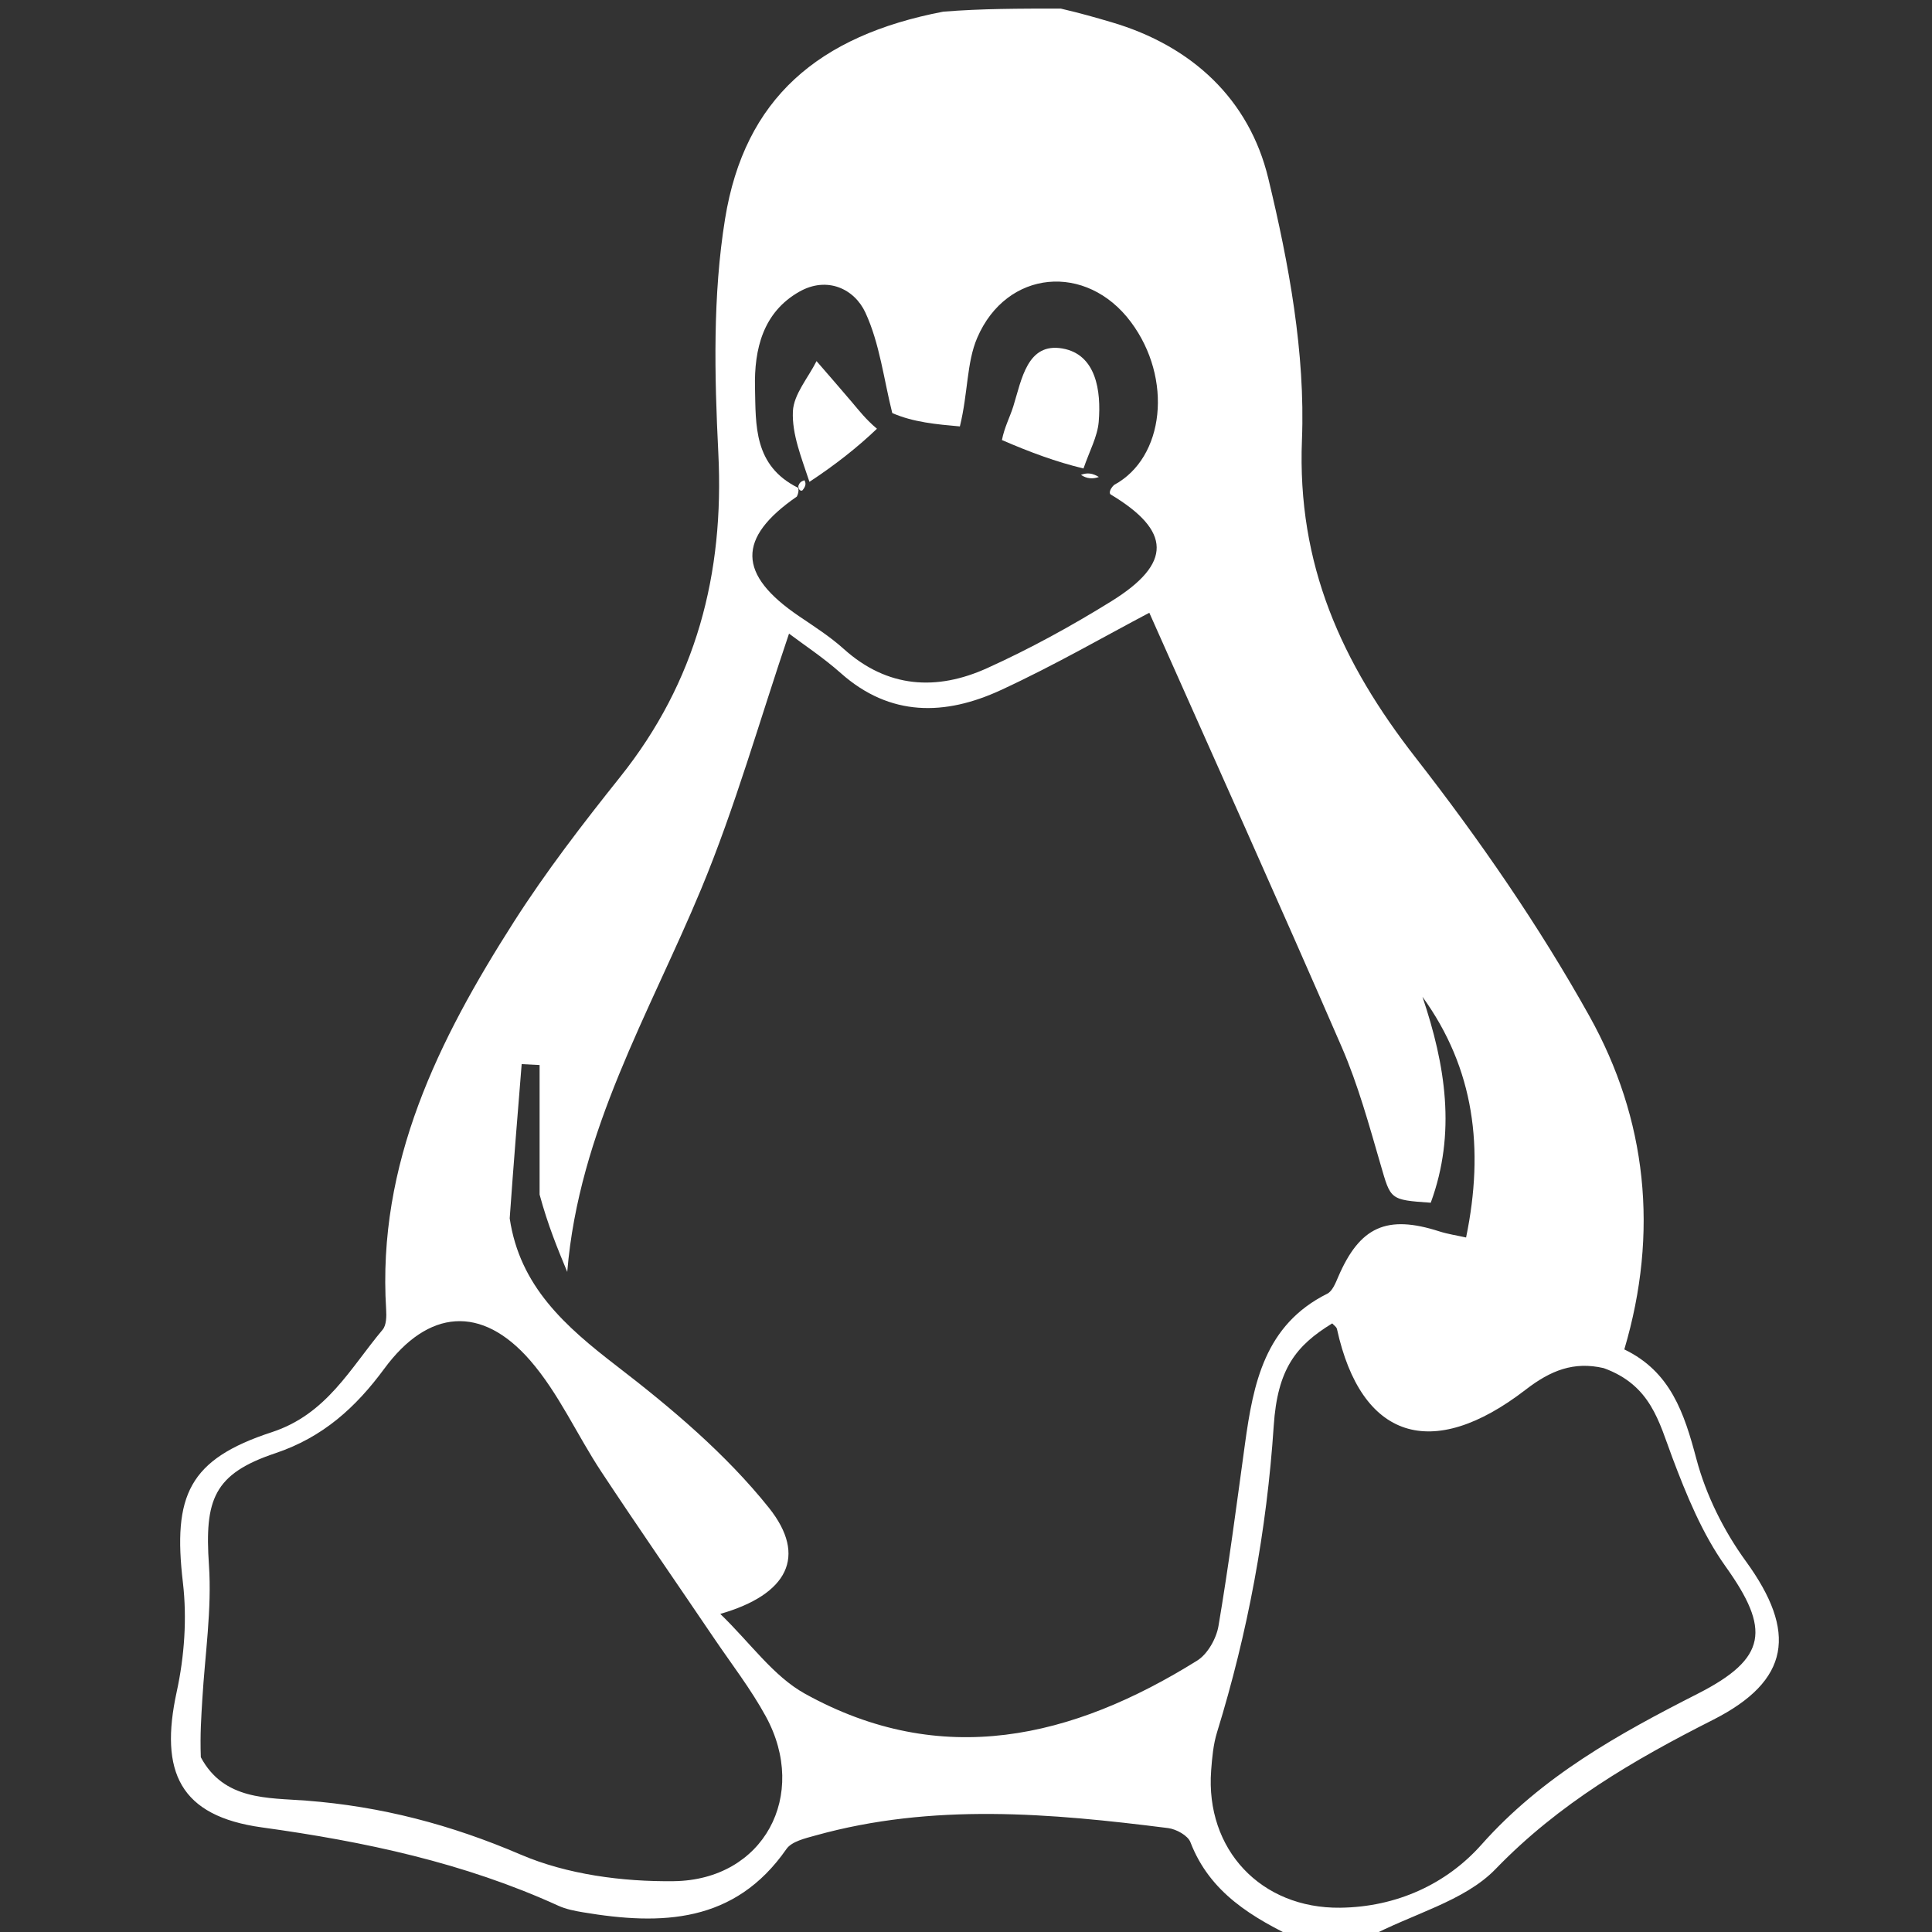 <svg version="1.1" id="Layer_1" xmlns="http://www.w3.org/2000/svg" xmlns:xlink="http://www.w3.org/1999/xlink" x="0px" y="0px"
	 width="100%" viewBox="0 0 225 225" enable-background="new 0 0 225 225" xml:space="preserve">
<rect x="0" y="0" width="225" height="225" fill="#333333" stroke="none"/>
<path fill="#FFFFFF" opacity="1" stroke="none" 
	d="
M123.535,1 
	C125.816,1.529 127.634,2.053 129.449,2.587 
	C138.826,5.346 145.484,11.571 147.703,20.763 
	C150.099,30.684 152.025,41.113 151.625,51.22 
	C151.049,65.771 156.254,77.189 164.857,88.231 
	C172.277,97.753 179.222,107.799 185.097,118.328 
	C191.788,130.32 193.211,143.51 189.167,157.152 
	C194.561,159.75 196.145,164.569 197.563,169.915 
	C198.676,174.112 200.757,178.291 203.319,181.816 
	C209.306,190.056 208.511,195.73 199.474,200.303 
	C190.238,204.977 181.544,210.039 174.173,217.67 
	C170.516,221.456 164.424,222.89 159.217,225.694 
	C156.629,226 154.259,226 151.444,226 
	C145.81,223.34 140.901,220.427 138.635,214.54 
	C138.335,213.758 136.986,213.019 136.041,212.899 
	C122.315,211.161 108.581,209.963 94.973,213.759 
	C93.771,214.094 92.202,214.451 91.584,215.34 
	C85.568,223.997 77.028,224.237 67.908,222.707 
	C66.928,222.543 65.914,222.347 65.019,221.938 
	C54.028,216.927 42.452,214.469 30.505,212.819 
	C20.949,211.499 18.54,206.376 20.581,197.012 
	C21.476,192.906 21.789,188.467 21.301,184.304 
	C20.111,174.165 21.973,169.956 31.659,166.789 
	C38.051,164.699 40.776,159.359 44.56,154.855 
	C45.006,154.324 45.019,153.289 44.97,152.503 
	C43.908,135.474 51.069,121.106 59.839,107.368 
	C63.588,101.496 67.872,95.936 72.225,90.483 
	C81.078,79.394 84.355,66.856 83.656,52.782 
	C83.205,43.701 82.996,34.397 84.442,25.479 
	C86.716,11.461 95.308,4.15 109.848,1.358 
	C114.357,1 118.714,1 123.535,1 
M92.963,56.818 
	C92.963,56.818 93.099,57.229 92.801,57.829 
	C85.812,62.667 85.896,66.9 93.044,71.755 
	C94.826,72.964 96.664,74.136 98.256,75.569 
	C103.353,80.157 109.099,80.467 114.972,77.808 
	C119.95,75.555 124.784,72.902 129.43,70.021 
	C136.543,65.608 136.413,61.828 129.354,57.588 
	C129.168,57.476 129.19,57.017 129.743,56.477 
	C135.643,53.304 136.602,44.075 131.712,37.511 
	C126.543,30.569 117.222,31.371 113.802,39.354 
	C112.564,42.243 112.748,45.741 111.787,49.661 
	C109.074,49.419 106.361,49.177 103.913,48.104 
	C102.927,44.184 102.455,40.027 100.791,36.419 
	C99.493,33.603 96.305,32.161 93.116,33.955 
	C88.84,36.361 87.824,40.687 87.927,45.142 
	C88.027,49.485 87.74,54.246 92.963,56.818 
M59.36,141.889 
	C60.531,149.807 65.834,154.477 71.84,159.096 
	C78.219,164.003 84.547,169.344 89.536,175.583 
	C94.053,181.233 91.747,185.694 83.883,187.955 
	C87.393,191.344 90.06,195.207 93.738,197.246 
	C109.658,206.07 124.879,202.458 139.419,193.395 
	C140.638,192.635 141.655,190.828 141.904,189.361 
	C143.096,182.33 144.013,175.252 144.985,168.184 
	C145.957,161.124 147.284,154.299 154.568,150.667 
	C155.17,150.366 155.535,149.432 155.841,148.719 
	C158.359,142.854 161.499,141.436 167.613,143.403 
	C168.627,143.729 169.697,143.884 170.74,144.118 
	C172.877,133.764 171.706,124.448 165.661,116.088 
	C168.336,124.036 169.61,131.94 166.625,140.068 
	C161.829,139.741 161.968,139.7 160.787,135.642 
	C159.441,131.017 158.159,126.325 156.249,121.923 
	C148.857,104.889 141.225,87.958 133.849,71.362 
	C128.787,74.024 122.789,77.497 116.521,80.385 
	C110.092,83.347 103.685,83.516 97.921,78.394 
	C95.867,76.569 93.547,75.044 91.89,73.791 
	C88.453,83.918 85.63,93.98 81.647,103.559 
	C75.633,118.024 67.415,131.676 66.061,148.125 
	C64.944,145.436 63.827,142.746 62.841,139.12 
	C62.841,134.091 62.841,129.063 62.841,124.034 
	C62.145,123.999 61.45,123.963 60.754,123.928 
	C60.29,129.643 59.825,135.359 59.36,141.889 
M23.387,204.647 
	C26.085,209.685 31.182,209.357 35.667,209.7 
	C44.391,210.367 52.515,212.501 60.618,215.976 
	C66.041,218.302 72.49,219.155 78.461,219.081 
	C88.948,218.952 94.2,209.07 89.187,199.891 
	C87.443,196.697 85.184,193.783 83.136,190.757 
	C78.768,184.303 74.324,177.898 70.028,171.396 
	C67.198,167.113 65.069,162.262 61.742,158.434 
	C56.092,151.934 49.861,152.462 44.759,159.391 
	C41.421,163.924 37.605,167.386 32.055,169.246 
	C24.885,171.648 23.815,174.646 24.333,182.245 
	C24.686,187.433 23.868,192.703 23.56,197.935 
	C23.444,199.912 23.291,201.887 23.387,204.647 
M186.768,159.331 
	C183.281,158.524 180.589,159.596 177.684,161.838 
	C166.697,170.314 158.508,167.551 155.704,154.782 
	C155.648,154.528 155.332,154.331 155.151,154.122 
	C150.917,156.715 148.779,159.425 148.338,166.045 
	C147.527,178.242 145.326,190.101 141.734,201.75 
	C141.298,203.165 141.162,204.696 141.05,206.185 
	C140.36,215.395 146.855,222.279 156.077,222.172 
	C162.627,222.096 168.443,219.428 172.535,214.821 
	C179.615,206.852 188.485,201.948 197.718,197.25 
	C205.852,193.111 206.179,189.739 200.955,182.42 
	C198.247,178.626 196.401,174.111 194.744,169.704 
	C193.201,165.598 192.266,161.317 186.768,159.331 
z"/>

<path fill="#FFFFFF" opacity="1" stroke="none" 
	d="
M92.97,56.602 
	C93.109,56.233 93.242,56.08 93.677,55.926 
	C93.907,56.294 93.834,56.663 93.429,57.13 
	C93.099,57.229 92.963,56.818 92.97,56.602 
z"/>
<path fill="#FFFFFF" opacity="1" stroke="none" 
	d="
M116.685,51.247 
	C116.978,49.743 117.618,48.574 118.007,47.328 
	C118.985,44.19 119.629,39.863 123.737,40.585 
	C127.648,41.272 128.262,45.503 127.955,49.13 
	C127.809,50.855 126.885,52.514 126.185,54.56 
	C123.011,53.794 119.964,52.671 116.685,51.247 
z"/>
<path fill="#FFFFFF" opacity="1" stroke="none" 
	d="
M94.267,56.116 
	C93.337,53.288 92.219,50.572 92.34,47.911 
	C92.43,45.921 94.117,44.004 95.093,42.055 
	C96.465,43.642 97.85,45.219 99.205,46.821 
	C100.058,47.83 100.867,48.876 102.13,49.93 
	C99.913,52.054 97.262,54.152 94.267,56.116 
z"/>
<path fill="#FFFFFF" opacity="1" stroke="none" 
	d="
M125.889,55.297 
	C126.655,55.014 127.265,55.118 127.972,55.548 
	C127.291,55.811 126.513,55.747 125.889,55.297 
z"/>
</svg>